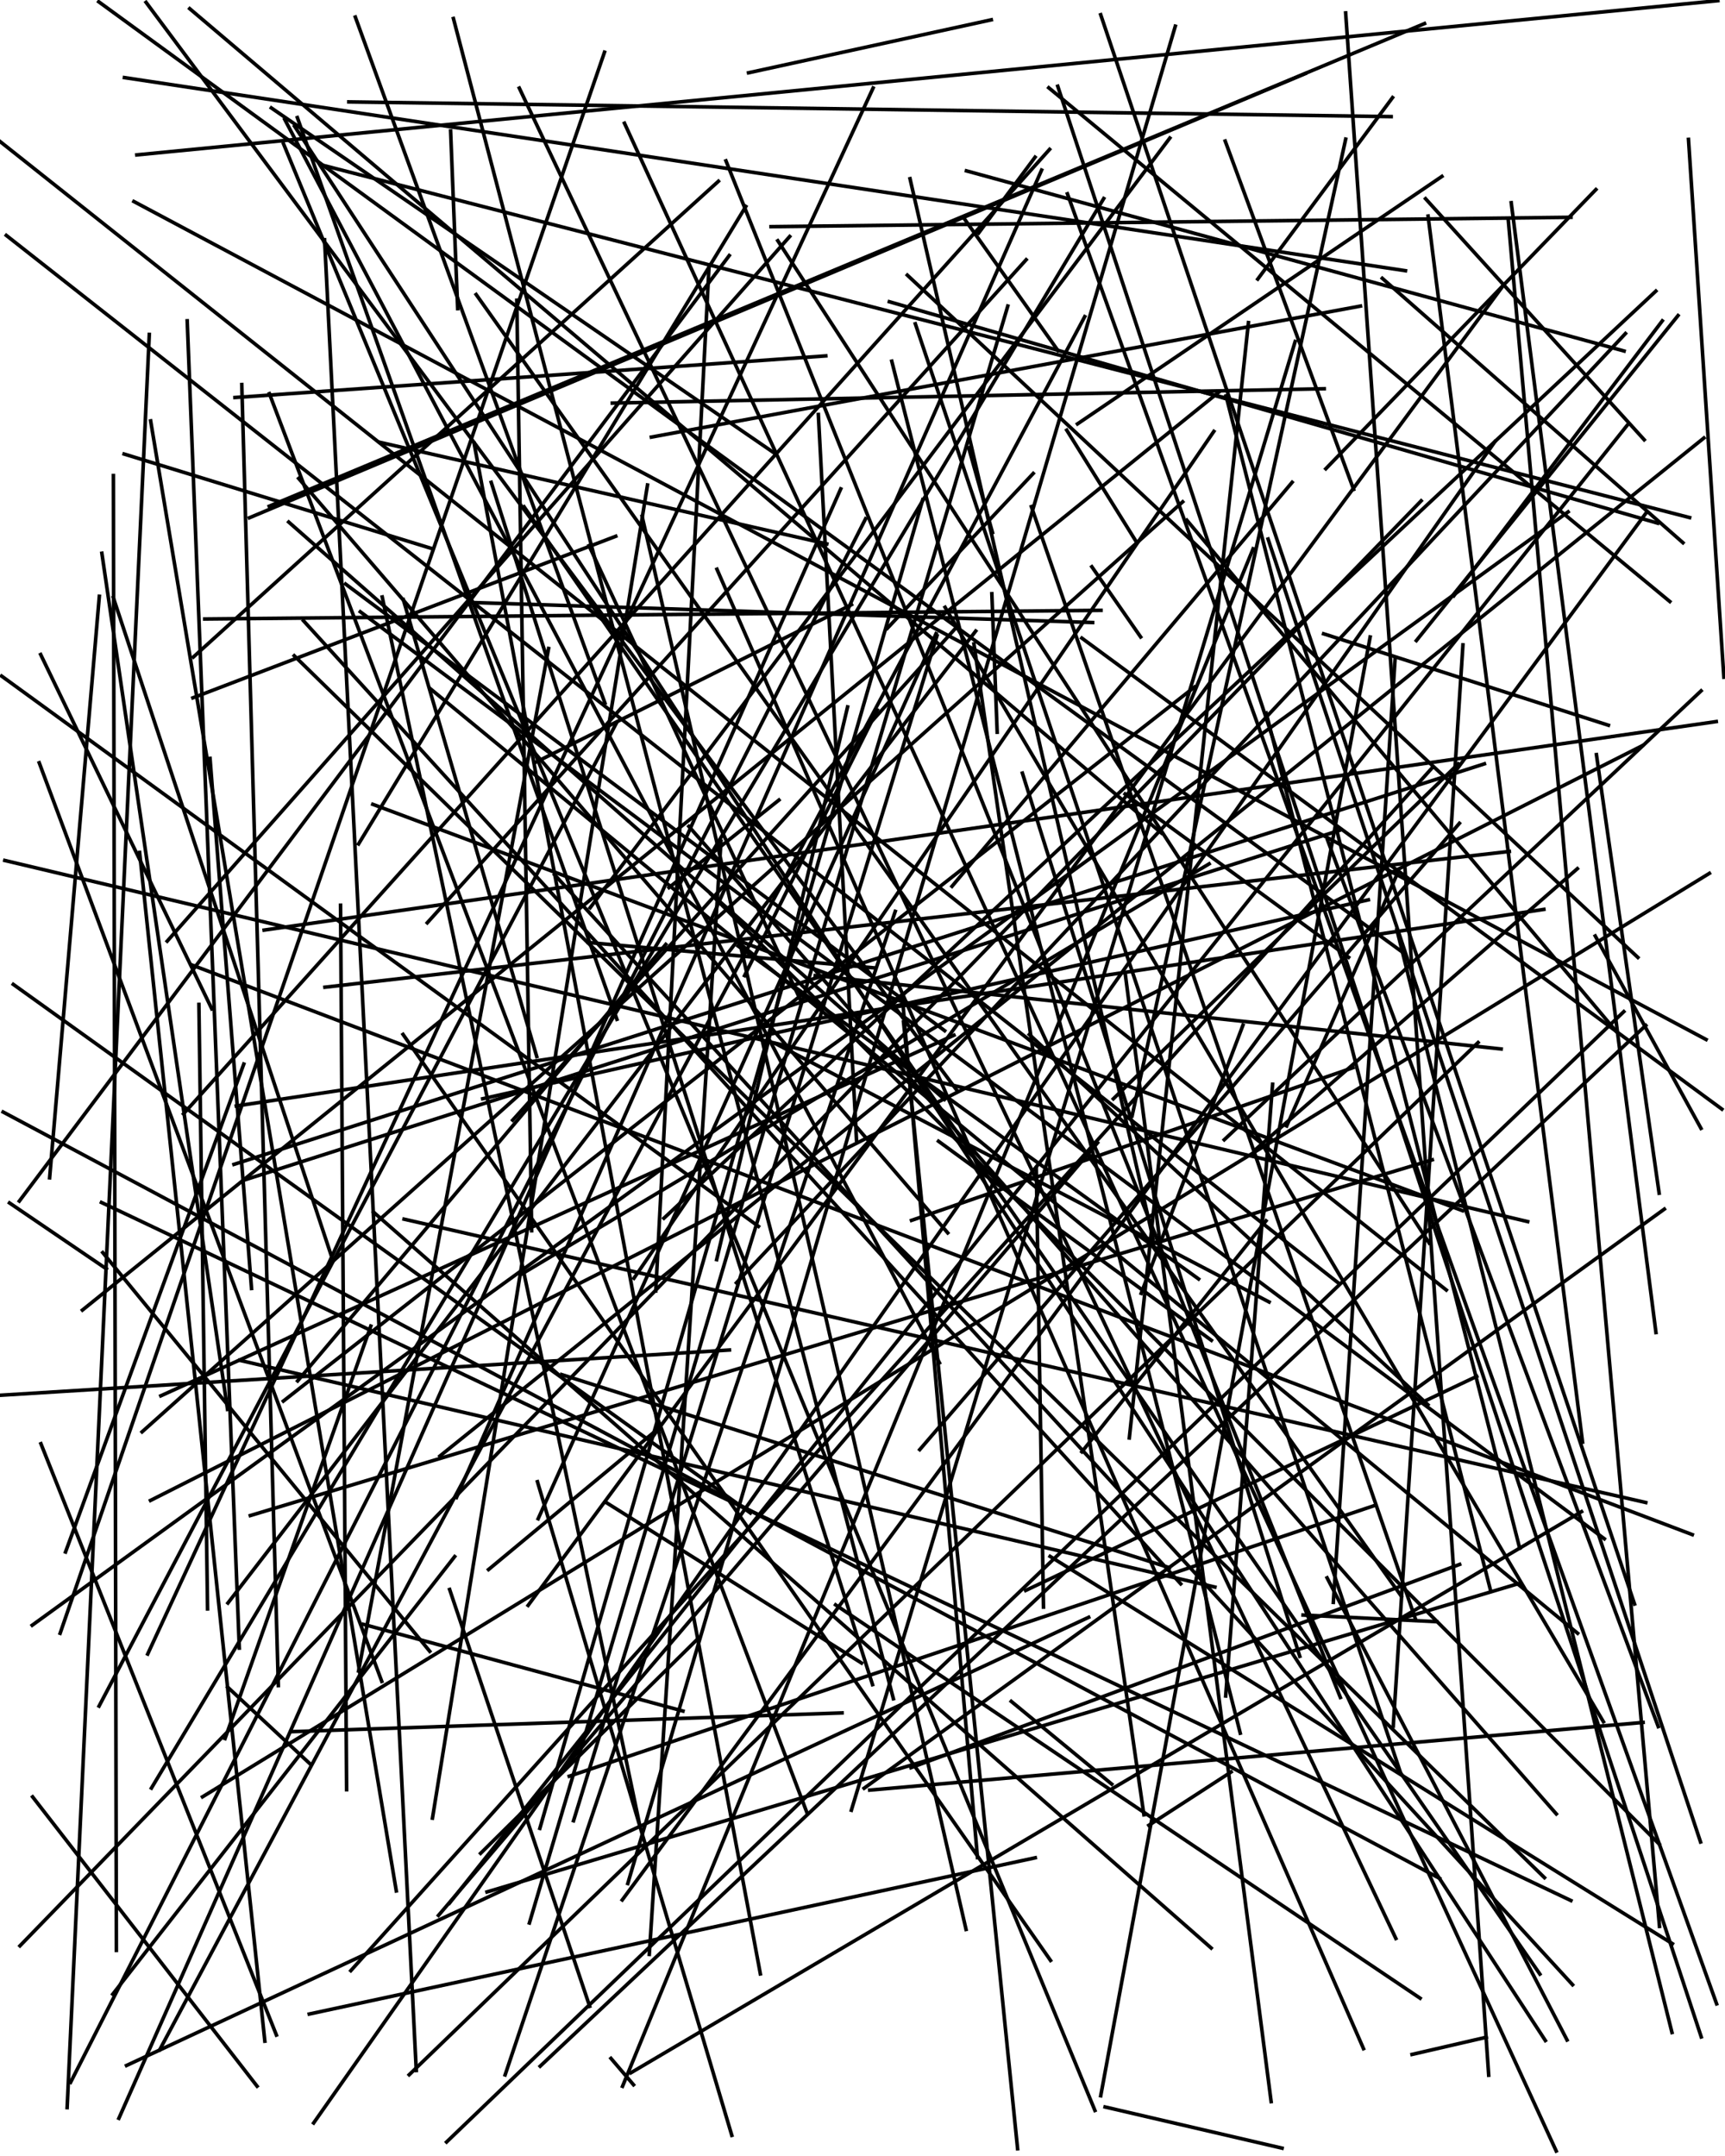 <?xml version="1.0"?>
<!DOCTYPE svg PUBLIC '-//W3C//DTD SVG 1.0//EN'
          'http://www.w3.org/TR/2001/REC-SVG-20010904/DTD/svg10.dtd'>
<svg xmlns:xlink="http://www.w3.org/1999/xlink" style="fill-opacity:1; color-rendering:auto; color-interpolation:auto; text-rendering:auto; stroke:black; stroke-linecap:square; stroke-miterlimit:10; shape-rendering:auto; stroke-opacity:1; fill:black; stroke-dasharray:none; font-weight:normal; stroke-width:1; font-family:'Dialog'; font-style:normal; stroke-linejoin:miter; font-size:12px; stroke-dashoffset:0; image-rendering:auto;" width="480" height="600" xmlns="http://www.w3.org/2000/svg"
><!--Generated by the Batik Graphics2D SVG Generator--><defs id="genericDefs"
  /><g
  ><g
    ><line y2="598.615" style="fill:none;" x1="173.765" x2="433.036" y1="34.288"
    /></g
    ><g
    ><line y2="549.328" style="fill:none;" x1="131.905" x2="211.58" y1="123.282"
      /><line y2="536.1" style="fill:none;" x1="419.669" x2="461.769" y1="60.905"
      /><line y2="427.078" style="fill:none;" x1="53.369" x2="470.901" y1="268.541"
      /><line y2="294.041" style="fill:none;" x1="112.223" x2="149.359" y1="166.855"
      /><line y2="24.435" style="fill:none;" x1="464.647" x2="291.831" y1="167.4"
      /><line y2="452.031" style="fill:none;" x1="190.041" x2="101.074" y1="476.176"
      /><line y2="133.152" style="fill:none;" x1="263.712" x2="83.107" y1="343.097"
      /><line y2="145.286" style="fill:none;" x1="262.824" x2="80.335" y1="305.97"
      /><line y2="436.793" style="fill:none;" x1="182.834" x2="135.94" y1="397.861"
      /><line y2="144.358" style="fill:none;" x1="19.64" x2="240.862" y1="579.505"
      /><line y2="150.016" style="fill:none;" x1="473.193" x2="352.854" y1="512.611"
      /><line y2="349.818" style="fill:none;" x1="31.532" x2="92.305" y1="166.304"
      /><line y2="126.376" style="fill:none;" x1="75.502" x2="215.89" y1="30.041"
      /><line y2="79.282" style="fill:none;" x1="146.957" x2="418.426" y1="446.767"
      /><line y2="289.289" style="fill:none;" x1="37.251" x2="474.738" y1="56.081"
      /><line y2="339.617" style="fill:none;" x1="376.492" x2="253.646" y1="297.129"
      /><line y2="353.099" style="fill:none;" x1="2.644" x2="29.579" y1="334.772"
      /><line y2="436.299" style="fill:none;" x1="156.268" x2="325.447" y1="382.535"
      /><line y2="357.224" style="fill:none;" x1="1.755" x2="372.638" y1="65.515"
      /><line y2="174.871" style="fill:none;" x1="287.503" x2="246.887" y1="131.767"
      /><line y2="136.195" style="fill:none;" x1="340.925" x2="376.653" y1="39.253"
      /><line y2="556.089" style="fill:none;" x1="232.514" x2="395.162" y1="446.63"
      /><line y2="291.928" style="fill:none;" x1="226.864" x2="417.717" y1="271.491"
      /><line y2="256.802" style="fill:none;" x1="285.536" x2="118.897" y1="72.287"
      /><line y2="121.89" style="fill:none;" x1="122.404" x2="474.132" y1="405.209"
      /><line y2="322.771" style="fill:none;" x1="69.656" x2="398.548" y1="421.766"
      /><line y2="287.869" style="fill:none;" x1="292.321" x2="112.149" y1="545.576"
      /><line y2="177.586" style="fill:none;" x1="479.137" x2="301.03" y1="308.661"
      /><line y2="584.861" style="fill:none;" x1="313.111" x2="353.707" y1="270.982"
      /><line y2="473.483" style="fill:none;" x1="309.363" x2="281.392" y1="496.516"
      /><line y2="188.15" style="fill:none;" x1="211.053" x2="0.452" y1="341.291"
      /><line y2="75.342" style="fill:none;" x1="34.626" x2="391.09" y1="21.598"
      /><line y2="418.942" style="fill:none;" x1="158.396" x2="382.588" y1="494.311"
      /><line y2="178.27" style="fill:none;" x1="466.926" x2="394.123" y1="87.825"
      /><line y2="575.009" style="fill:none;" x1="457.958" x2="150.309" y1="285.372"
      /><line y2="212.157" style="fill:none;" x1="236.94" x2="149.005" y1="168.275"
      /><line y2="522.538" style="fill:none;" x1="81.877" x2="429.761" y1="182.494"
      /><line y2="583.233" style="fill:none;" x1="381.261" x2="306.291" y1="177.268"
      /><line y2="339.019" style="fill:none;" x1="460.759" x2="184.744" y1="81.016"
      /><line y2="43.105" style="fill:none;" x1="478.012" x2="38.067" y1="0.192"
      /><line y2="134.225" style="fill:none;" x1="264.904" x2="359.546" y1="246.658"
      /><line y2="359.923" style="fill:none;" x1="345.872" x2="317.547" y1="285.294"
      /><line y2="57.458" style="fill:none;" x1="99.783" x2="207.531" y1="234.858"
      /><line y2="594.255" style="fill:none;" x1="149.546" x2="203.633" y1="412.351"
      /><line y2="24.003" style="fill:none;" x1="473.387" x2="294.331" y1="566.862"
      /><line y2="53.94" style="fill:none;" x1="477.665" x2="297.023" y1="557.657"
      /><line y2="262.305" style="fill:none;" x1="243.56" x2="163.705" y1="269.375"
      /><line y2="317.601" style="fill:none;" x1="337.079" x2="261.148" y1="372.998"
      /><line y2="195.667" style="fill:none;" x1="98.874" x2="168.334" y1="4.741"
      /><line y2="375.699" style="fill:none;" x1="0.474" x2="202.971" y1="388.267"
      /><line y2="28.358" style="fill:none;" x1="387.099" x2="97.065" y1="32.452"
      /><line y2="540.916" style="fill:none;" x1="292.198" x2="465.365" y1="433.136"
      /><line y2="305.774" style="fill:none;" x1="380.755" x2="134.305" y1="250.42"
      /><line y2="126.356" style="fill:none;" x1="120.183" x2="34.537" y1="152.67"
      /><line y2="261.911" style="fill:none;" x1="219.736" x2="46.527" y1="65.821"
      /><line y2="180.477" style="fill:none;" x1="99.776" x2="152.65" y1="465.028"
      /><line y2="354.653" style="fill:none;" x1="336.455" x2="145.008" y1="240.406"
      /><line y2="201.831" style="fill:none;" x1="368.305" x2="447.557" y1="176.38"
      /><line y2="20.479" style="fill:none;" x1="69.402" x2="363.213" y1="144.091"
      /><line y2="334.642" style="fill:none;" x1="437.125" x2="28.23" y1="528.91"
      /><line y2="554.965" style="fill:none;" x1="126.516" x2="31.379" y1="433.189"
      /><line y2="467.921" style="fill:none;" x1="10.916" x2="106.233" y1="212.279"
      /><line y2="144.038" style="fill:none;" x1="90.217" x2="470.145" y1="46.093"
      /><line y2="526.236" style="fill:none;" x1="41.918" x2="110.271" y1="117.136"
      /><line y2="33.232" style="fill:none;" x1="261.41" x2="79.229" y1="379.258"
      /><line y2="449.462" style="fill:none;" x1="399.795" x2="362.582" y1="451.308"
      /><line y2="428.235" style="fill:none;" x1="100.259" x2="446.424" y1="170.256"
      /><line y2="311.729" style="fill:none;" x1="265.773" x2="142.661" y1="174.969"
      /><line y2="169.854" style="fill:none;" x1="56.984" x2="306.366" y1="172.265"
      /><line y2="526.51" style="fill:none;" x1="422.664" x2="135.514" y1="440.665"
      /><line y2="120.057" style="fill:none;" x1="176.4" x2="337.765" y1="355.727"
      /><line y2="325.165" style="fill:none;" x1="290.364" x2="288.36" y1="447.238"
      /><line y2="533.046" style="fill:none;" x1="305.404" x2="122.01" y1="318.038"
      /><line y2="480.508" style="fill:none;" x1="369.385" x2="461.428" y1="233.73"
      /><line y2="266.412" style="fill:none;" x1="313.07" x2="375.261" y1="220.969"
      /><line y2="574.809" style="fill:none;" x1="302.93" x2="35.205" y1="450.084"
      /><line y2="112.175" style="fill:none;" x1="368.469" x2="170.383" y1="108.182"
      /><line y2="183.411" style="fill:none;" x1="371.012" x2="388.202" y1="445.93"
      /><line y2="596.1" style="fill:none;" x1="451.843" x2="124.266" y1="281.533"
      /><line y2="560.492" style="fill:none;" x1="288.075" x2="86.05" y1="517.007"
      /><line y2="505.981" style="fill:none;" x1="180.171" x2="120.338" y1="134.97"
      /><line y2="172.739" style="fill:none;" x1="328.546" x2="84.434" y1="440.77"
      /><line y2="565.631" style="fill:none;" x1="388.695" x2="465.243" y1="258.75"
      /><line y2="529.609" style="fill:none;" x1="452.712" x2="125.092" y1="118.435"
      /><line y2="71.121" style="fill:none;" x1="5.384" x2="202.915" y1="334.246"
      /><line y2="5.516" style="fill:none;" x1="208.292" x2="275.837" y1="20.255"
      /><line y2="549.377" style="fill:none;" x1="145.836" x2="428.486" y1="141.038"
      /><line y2="339.752" style="fill:none;" x1="301.04" x2="352.282" y1="404.037"
      /><line y2="586.534" style="fill:none;" x1="41.547" x2="18.68" y1="93.074"
      /><line y2="234.082" style="fill:none;" x1="180.677" x2="200.633" y1="543.895"
      /><line y2="504.51" style="fill:none;" x1="74.965" x2="224.563" y1="109.555"
      /><line y2="345.933" style="fill:none;" x1="216.429" x2="397.689" y1="66.998"
      /><line y2="139.073" style="fill:none;" x1="150.218" x2="256.75" y1="508.826"
      /><line y2="196.728" style="fill:none;" x1="199.413" x2="235.847" y1="350.548"
      /><line y2="191.203" style="fill:none;" x1="78.846" x2="332.373" y1="389.911"
      /><line y2="480.381" style="fill:none;" x1="407.077" x2="387.684" y1="179.469"
      /><line y2="85.894" style="fill:none;" x1="125.384" x2="127.349" y1="36.451"
      /><line y2="166.136" style="fill:none;" x1="177.876" x2="106.359" y1="507.289"
      /><line y2="378.56" style="fill:none;" x1="338.062" x2="66.682" y1="441.67"
      /><line y2="442.863" style="fill:none;" x1="352.329" x2="414.83" y1="198.418"
      /><line y2="99.044" style="fill:none;" x1="65.385" x2="229.791" y1="110.627"
      /><line y2="348.59" style="fill:none;" x1="119.576" x2="28.593" y1="459.545"
      /><line y2="416.749" style="fill:none;" x1="289.833" x2="127.018" y1="47.339"
      /><line y2="469.521" style="fill:none;" x1="86.518" x2="63.345" y1="491.096"
      /><line y2="447.751" style="fill:none;" x1="55.343" x2="57.757" y1="279.531"
      /><line y2="176.915" style="fill:none;" x1="159.594" x2="260.73" y1="506.699"
      /><line y2="305.793" style="fill:none;" x1="405.772" x2="309.796" y1="212.585"
      /><line y2="498.172" style="fill:none;" x1="457.215" x2="242.017" y1="479.339"
      /><line y2="223.845" style="fill:none;" x1="406.955" x2="103.74" y1="336.924"
      /><line y2="290.135" style="fill:none;" x1="113.858" x2="411.292" y1="577.391"
      /><line y2="541.51" style="fill:none;" x1="395.447" x2="5.556" y1="139.384"
      /><line y2="498.05" style="fill:none;" x1="94.757" x2="96.449" y1="251.926"
      /><line y2="165.819" style="fill:none;" x1="462.549" x2="404.538" y1="89.296"
      /><line y2="142.799" style="fill:none;" x1="173.147" x2="458.009" y1="528.738"
      /><line y2="369.048" style="fill:none;" x1="62.627" x2="103.177" y1="483.827"
      /><line y2="81.965" style="fill:none;" x1="389.931" x2="132.496" y1="444.207"
      /><line y2="286.965" style="fill:none;" x1="330.247" x2="449.664" y1="144.766"
      /><line y2="536.952" style="fill:none;" x1="178.668" x2="268.81" y1="143.678"
      /><line y2="24.495" style="fill:none;" x1="41.097" x2="242.953" y1="460.304"
      /><line y2="468.827" style="fill:none;" x1="136.682" x2="242.79" y1="134.222"
      /><line y2="63.075" style="fill:none;" x1="437.137" x2="214.55" y1="60.471"
      /><line y2="119.716" style="fill:none;" x1="316.122" x2="296.835" y1="150.67"
      /><line y2="95.039" style="fill:none;" x1="236.9" x2="360.395" y1="503.771"
      /><line y2="14.531" style="fill:none;" x1="16.733" x2="168.208" y1="454.539"
      /><line y2="85.172" style="fill:none;" x1="147.312" x2="280.428" y1="535.154"
      /><line y2="239.465" style="fill:none;" x1="425.088" x2="1.335" y1="339.965"
      /><line y2="278.13" style="fill:none;" x1="163.895" x2="222.654" y1="151.845"
      /><line y2="479.152" style="fill:none;" x1="262.976" x2="446.166" y1="169.006"
      /><line y2="32.724" style="fill:none;" x1="171.661" x2="82.744" y1="283.677"
      /><line y2="303.532" style="fill:none;" x1="40.646" x2="266.333" y1="0.657"
      /><line y2="570.123" style="fill:none;" x1="199.495" x2="379.407" y1="158.412"
      /><line y2="548.42" style="fill:none;" x1="398.527" x2="97.62" y1="213.668"
      /><line y2="572.836" style="fill:none;" x1="176.278" x2="170.007" y1="580.175"
      /><line y2="130.447" style="fill:none;" x1="444.076" x2="368.924" y1="52.757"
      /><line y2="264.882" style="fill:none;" x1="27.474" x2="390.118" y1="0.499"
      /><line y2="77.458" style="fill:none;" x1="468.3" x2="384.637" y1="151.035"
      /><line y2="140.872" style="fill:none;" x1="396.38" x2="74.916" y1="6.562"
      /><line y2="139.663" style="fill:none;" x1="39.534" x2="329.093" y1="398.473"
      /><line y2="492.78" style="fill:none;" x1="254.7" x2="389.524" y1="90.108"
      /><line y2="274.733" style="fill:none;" x1="419.99" x2="90.424" y1="236.948"
      /><line y2="507.967" style="fill:none;" x1="342.58" x2="319.674" y1="493.123"
      /><line y2="571.732" style="fill:none;" x1="413.56" x2="392.918" y1="566.955"
      /><line y2="580.606" style="fill:none;" x1="348.686" x2="173.225" y1="152.734"
      /><line y2="194.206" style="fill:none;" x1="171.341" x2="53.672" y1="149.242"
      /><line y2="390.931" style="fill:none;" x1="286.426" x2="397.332" y1="287.895"
      /><line y2="481.912" style="fill:none;" x1="234.312" x2="81.036" y1="476.689"
      /><line y2="262.816" style="fill:none;" x1="82.821" x2="185.26" y1="384.297"
      /><line y2="253.634" style="fill:none;" x1="140.555" x2="249.115" y1="577.433"
      /><line y2="309.97" style="fill:none;" x1="292.055" x2="51.061" y1="41.571"
      /><line y2="400.164" style="fill:none;" x1="347.388" x2="314.248" y1="89.78"
      /><line y2="124.606" style="fill:none;" x1="276.167" x2="269.547" y1="148.19"
      /><line y2="247.008" style="fill:none;" x1="216.746" x2="186.156" y1="222.65"
      /><line y2="49.733" style="fill:none;" x1="320.841" x2="253.222" y1="344.629"
      /><line y2="100.516" style="fill:none;" x1="345.113" x2="248.141" y1="482.332"
      /><line y2="7.288" style="fill:none;" x1="174.687" x2="327.043" y1="524.175"
      /><line y2="469.082" style="fill:none;" x1="67.282" x2="77.445" y1="107.022"
      /><line y2="229.123" style="fill:none;" x1="255.924" x2="406.096" y1="403.423"
      /><line y2="472.752" style="fill:none;" x1="126.171" x2="248.595" y1="5.155"
      /><line y2="56.414" style="fill:none;" x1="460.785" x2="420.516" y1="370.843"
      /><line y2="319.969" style="fill:none;" x1="438.922" x2="349.286" y1="241.75"
      /><line y2="435.364" style="fill:none;" x1="253.485" x2="406.163" y1="491.936"
      /><line y2="39.413" style="fill:none;" x1="402.451" x2="0.056" y1="359.002"
      /><line y2="243.142" style="fill:none;" x1="358.033" x2="388.809" y1="313.347"
      /><line y2="307.777" style="fill:none;" x1="429.596" x2="65.746" y1="253.074"
      /><line y2="327.774" style="fill:none;" x1="27.639" x2="13.81" y1="165.932"
      /><line y2="211.05" style="fill:none;" x1="69.987" x2="58.444" y1="358.568"
      /><line y2="339.291" style="fill:none;" x1="457.956" x2="112.444" y1="418.143"
      /><line y2="317.241" style="fill:none;" x1="227.718" x2="238.333" y1="115.355"
      /><line y2="66.723" style="fill:none;" x1="115.832" x2="90.318" y1="576.208"
      /><line y2="522.735" style="fill:none;" x1="0.867" x2="400.58" y1="309.467"
      /><line y2="76.573" style="fill:none;" x1="455.755" x2="252.474" y1="266.445"
      /><line y2="362.332" style="fill:none;" x1="215.905" x2="353.135" y1="290.494"
      /><line y2="173.25" style="fill:none;" x1="131.608" x2="304.032" y1="167.684"
      /><line y2="44.757" style="fill:none;" x1="372.972" x2="202" y1="472.396"
      /><line y2="570.448" style="fill:none;" x1="301.841" x2="44.433" y1="88.116"
      /><line y2="590.804" style="fill:none;" x1="415.975" x2="87.28" y1="122.911"
      /><line y2="474.789" style="fill:none;" x1="171.627" x2="27.567" y1="201.027"
      /><line y2="310.513" style="fill:none;" x1="374.452" x2="315.026" y1="38.722"
      /><line y2="439.101" style="fill:none;" x1="436.047" x2="369.273" y1="567.718"
      /><line y2="458.655" style="fill:none;" x1="52.093" x2="66.594" y1="89.283"
      /><line y2="342.495" style="fill:none;" x1="143.798" x2="147.942" y1="83.553"
      /><line y2="454.528" style="fill:none;" x1="119.774" x2="438.987" y1="191.697"
      /><line y2="597.978" style="fill:none;" x1="251.413" x2="283.155" y1="284.434"
      /><line y2="142.459" style="fill:none;" x1="8.958" x2="436.341" y1="452.291"
      /><line y2="175.619" style="fill:none;" x1="63.425" x2="271.503" y1="446.104"
      /><line y2="3.6" style="fill:none;" x1="414.248" x2="374.446" y1="577.52"
      /><line y2="60.371" style="fill:none;" x1="294.399" x2="267.977" y1="97.585"
      /><line y2="207.555" style="fill:none;" x1="41.882" x2="456.914" y1="417.561"
      /><line y2="38.419" style="fill:none;" x1="164.209" x2="325.515" y1="252.628"
      /><line y2="314.015" style="fill:none;" x1="443.892" x2="473.318" y1="260.477"
      /><line y2="24.516" style="fill:none;" x1="388.406" x2="144.506" y1="539.458"
      /><line y2="500.044" style="fill:none;" x1="475.657" x2="56.347" y1="243.047"
      /><line y2="505.055" style="fill:none;" x1="271.009" x2="318.306" y1="179.188"
      /><line y2="597.82" style="fill:none;" x1="307.513" x2="356.748" y1="586.365"
      /><line y2="77.666" style="fill:none;" x1="387.489" x2="349.99" y1="27.163"
      /><line y2="580.571" style="fill:none;" x1="9.074" x2="71.531" y1="500.055"
      /><line y2="117.965" style="fill:none;" x1="401.223" x2="299.825" y1="49.1"
      /><line y2="231.115" style="fill:none;" x1="67.882" x2="372.638" y1="328.422"
      /><line y2="497.615" style="fill:none;" x1="307.127" x2="42.137" y1="55.247"
      /><line y2="567.867" style="fill:none;" x1="81.968" x2="430.01" y1="35.135"
      /><line y2="215.155" style="fill:none;" x1="361.67" x2="284.494" y1="460.941"
      /><line y2="587.326" style="fill:none;" x1="78.874" x2="304.674" y1="39.985"
      /><line y2="182.141" style="fill:none;" x1="58.931" x2="11.312" y1="280.762"
      /><line y2="210.007" style="fill:none;" x1="461.671" x2="444.222" y1="332.059"
      /><line y2="431.905" style="fill:none;" x1="67.835" x2="18.237" y1="296.127"
      /><line y2="388.446" style="fill:none;" x1="265.449" x2="44.751" y1="288.096"
      /><line y2="286.833" style="fill:none;" x1="96.157" x2="262.859" y1="162.536"
      /><line y2="151.359" style="fill:none;" x1="105.746" x2="230.068" y1="123.106"
      /><line y2="132.339" style="fill:none;" x1="32.377" x2="31.545" y1="542.787"
      /><line y2="317.186" style="fill:none;" x1="473.35" x2="340.66" y1="192.263"
      /><line y2="401.776" style="fill:none;" x1="76.913" x2="11.386" y1="566.342"
      /><line y2="513.199" style="fill:none;" x1="197.864" x2="461.685" y1="248.862"
      /><line y2="176.339" style="fill:none;" x1="149.748" x2="260.468" y1="422.662"
      /><line y2="383.037" style="fill:none;" x1="285.398" x2="410.91" y1="442.613"
      /><line y2="47.553" style="fill:none;" x1="451.917" x2="268.924" y1="97.685"
      /><line y2="455.944" style="fill:none;" x1="133.732" x2="194.292" y1="515.773"
      /><line y2="177.259" style="fill:none;" x1="303.813" x2="317.398" y1="157.723"
      /><line y2="85.18" style="fill:none;" x1="181.246" x2="378.569" y1="121.64"
      /><line y2="421.05" style="fill:none;" x1="3.7" x2="208.811" y1="273.95"
      /><line y2="140.994" style="fill:none;" x1="393.897" x2="286.99" y1="450.644"
      /><line y2="355.928" style="fill:none;" x1="205.349" x2="333.521" y1="263.253"
      /><line y2="165.239" style="fill:none;" x1="277.477" x2="275.99" y1="203.775"
      /><line y2="271.509" style="fill:none;" x1="244.113" x2="207.18" y1="197.59"
      /><line y2="60.129" style="fill:none;" x1="440.359" x2="397.383" y1="401.336"
      /><line y2="446.384" style="fill:none;" x1="306.285" x2="454.823" y1="4.1"
      /><line y2="92.823" style="fill:none;" x1="204.926" x2="452.302" y1="356.993"
      /><line y2="337.327" style="fill:none;" x1="337.019" x2="103.94" y1="542.117"
      /><line y2="50.448" style="fill:none;" x1="53.812" x2="199.907" y1="182.84"
      /><line y2="258.837" style="fill:none;" x1="477.566" x2="73.499" y1="200.81"
      /><line y2="576.85" style="fill:none;" x1="440.081" x2="175.537" y1="420.68"
      /><line y2="324.038" style="fill:none;" x1="413.054" x2="65.101" y1="212.572"
      /><line y2="462.809" style="fill:none;" x1="168.431" x2="239.731" y1="417.986"
      /><line y2="55.302" style="fill:none;" x1="457.517" x2="396.675" y1="122.382"
      /><line y2="145.599" style="fill:none;" x1="247.463" x2="461.276" y1="83.973"
      /><line y2="153.971" style="fill:none;" x1="63.312" x2="28.344" y1="392.23"
      /><line y2="301.743" style="fill:none;" x1="341.06" x2="354.109" y1="471.974"
      /><line y2="243.397" style="fill:none;" x1="437.583" x2="154.289" y1="552.339"
      /><line y2="188.469" style="fill:none;" x1="469.841" x2="479.682" y1="38.796"
      /><line y2="568.047" style="fill:none;" x1="38.85" x2="73.691" y1="237.23"
      /><line y2="504.802" style="fill:none;" x1="191.674" x2="433.06" y1="229.97"
      /><line y2="43.747" style="fill:none;" x1="272.31" x2="288.017" y1="64.858"
      /><line y2="2.421" style="fill:none;" x1="323.161" x2="52.789" y1="231.813"
      /><line y2="110.168" style="fill:none;" x1="422.873" x2="341.157" y1="430.867"
      /><line y2="279.327" style="fill:none;" x1="271.999" x2="251.246" y1="516.963"
      /><line y2="336.49" style="fill:none;" x1="240.452" x2="463.126" y1="497.649"
      /><line y2="136.055" style="fill:none;" x1="33.08" x2="233.943" y1="589.507"
      /><line y2="74.7" style="fill:none;" x1="182.479" x2="197.267" y1="359.258"
      /><line y2="364.587" style="fill:none;" x1="339.166" x2="22.935" y1="109.127"
      /><line y2="442.336" style="fill:none;" x1="164.08" x2="125.115" y1="558.337"
    /></g
  ></g
></svg
>
